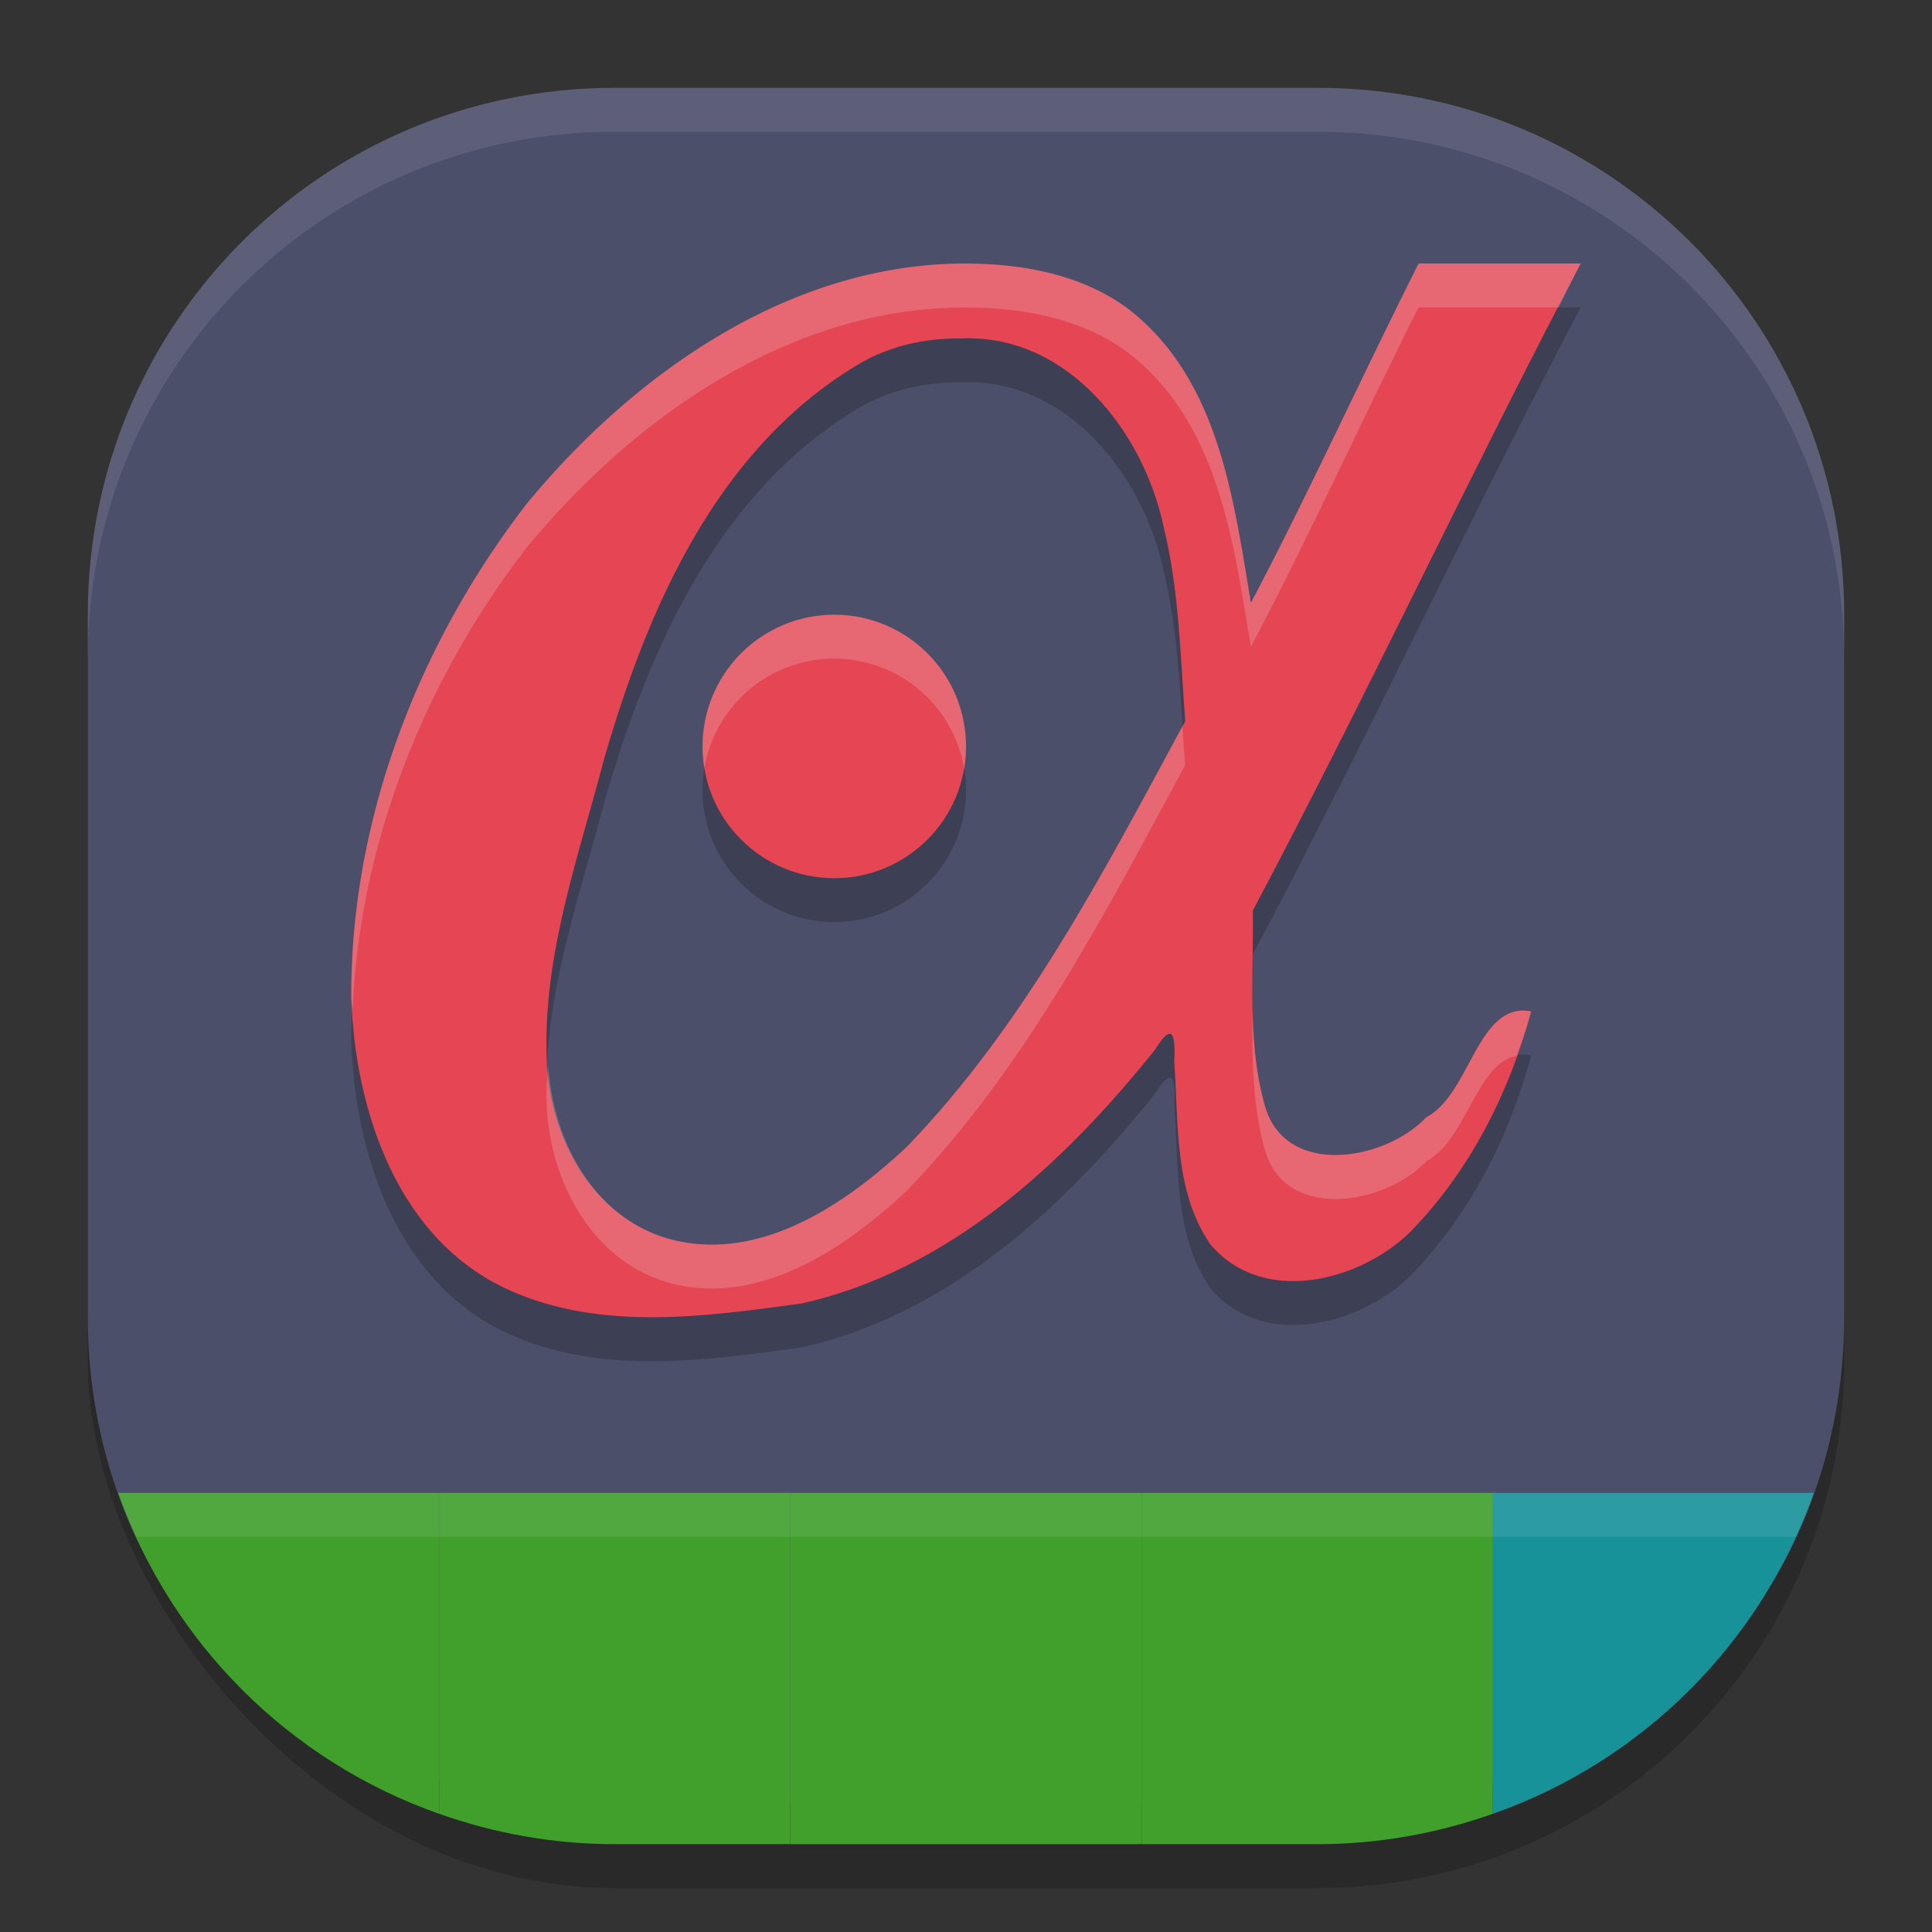 <svg xmlns="http://www.w3.org/2000/svg" width="22" height="22" version="1">
 <rect width="100%" height="100%" fill="#333333" stroke="none"/>
 <rect style="opacity:0.2" width="20" height="20" x="1" y="1.5" rx="6" ry="6"/>
 <path style="fill:#4c4f69" d="m 7,1 h 8 c 3.324,0 6,2.676 6,6 v 8 c 0,0.754 -0.138,1.475 -0.389,2.138 -0.858,2.262 -2.983,3.409 -5.553,3.4 L 7,20.509 C 4.411,20.5 2.215,19.377 1.371,17.088 1.131,16.439 1,15.735 1,15 V 7 C 1,3.676 3.676,1 7,1 Z"/>
 <path style="opacity:0.2" d="M 16.154,3.5 C 15.539,4.719 14.883,6.159 14.244,7.365 14.047,6.18 13.881,4.844 12.879,4.041 12.4,3.669 11.787,3.53 11.191,3.506 9.121,3.417 7.27,4.696 6.002,6.231 4.765,7.828 3.989,9.836 4,11.867 c 0.045,1.292 0.532,2.755 1.797,3.324 1.046,0.472 2.236,0.303 3.334,0.152 1.67,-0.376 2.979,-1.588 4.02,-2.887 0.199,-0.323 0.238,-0.18 0.221,0.127 0.052,0.702 -0.006,1.48 0.41,2.084 0.588,0.704 1.696,0.432 2.277,-0.139 0.674,-0.688 1.132,-1.587 1.377,-2.512 -0.614,-0.115 -0.687,0.942 -1.195,1.207 -0.476,0.503 -1.626,0.693 -1.844,-0.154 -0.196,-0.716 -0.119,-1.467 -0.131,-2.201 C 15.51,8.528 16.765,5.846 18,3.5 Z m -5.213,0.854 c 1.216,-0.054 2.086,1.068 2.312,2.162 0.175,0.72 0.187,1.462 0.242,2.197 C 12.578,10.409 11.678,12.157 10.328,13.557 9.631,14.21 8.673,14.862 7.672,14.621 6.716,14.386 6.217,13.379 6.223,12.457 6.201,11.314 6.599,10.215 6.885,9.121 7.38,7.415 8.158,5.635 9.74,4.67 10.1,4.447 10.522,4.349 10.941,4.354 Z M 9.5,7.5 A 1.5,1.5 0 0 0 8,9 1.5,1.5 0 0 0 9.5,10.5 1.5,1.5 0 0 0 11,9 1.5,1.5 0 0 0 9.5,7.5 Z"/>
 <path style="opacity:0.1;fill:#eff1f5" d="M 7,1 C 3.676,1 1,3.676 1,7 v 0.5 c 0,-3.324 2.676,-6 6,-6 h 8 c 3.324,0 6,2.676 6,6 V 7 C 21,3.676 18.324,1 15,1 Z"/>
 <path style="fill:#e64553" d="M 11.192,3.005 C 9.121,2.916 7.27,4.196 6.003,5.731 4.766,7.328 3.989,9.335 4,11.366 c 0.045,1.292 0.532,2.755 1.797,3.324 1.046,0.472 2.236,0.303 3.335,0.152 1.67,-0.376 2.978,-1.588 4.019,-2.887 0.199,-0.323 0.237,-0.178 0.22,0.129 0.052,0.702 -0.006,1.479 0.41,2.083 0.588,0.704 1.696,0.433 2.278,-0.139 0.674,-0.688 1.131,-1.587 1.376,-2.512 -0.614,-0.115 -0.687,0.942 -1.195,1.207 -0.476,0.503 -1.626,0.692 -1.843,-0.156 C 14.2,11.853 14.278,11.103 14.266,10.369 15.51,8.027 16.765,5.346 18,3 H 16.155 C 15.539,4.219 14.882,5.659 14.244,6.866 14.046,5.68 13.881,4.345 12.879,3.542 12.4,3.17 11.787,3.029 11.192,3.005 Z m -0.25,0.849 c 1.216,-0.054 2.086,1.067 2.312,2.161 0.175,0.72 0.187,1.463 0.242,2.198 -0.918,1.696 -1.817,3.444 -3.167,4.844 C 9.632,13.71 8.674,14.363 7.673,14.122 6.717,13.887 6.217,12.878 6.223,11.957 6.202,10.813 6.6,9.714 6.885,8.621 7.381,6.914 8.158,5.134 9.74,4.169 10.099,3.946 10.522,3.849 10.942,3.854 Z"/>
 <circle style="fill:#e64553" cx="9.5" cy="8.5" r="1.5"/>
 <path style="fill:#40a02b" d="M 1.346,17 C 1.946,18.707 3.293,20.054 5,20.654 V 17 Z"/>
 <path style="fill:#40a02b" d="m 5,17 v 3.654 C 5.626,20.875 6.297,21 7,21 h 2 v -4 z"/>
 <rect style="fill:#40a02b" width="4" height="4" x="9" y="17"/>
 <path style="fill:#40a02b" d="m 13,17 v 4 h 2 c 0.703,0 1.374,-0.125 2,-0.346 V 17 Z"/>
 <path style="fill:#179299" d="m 17,17 v 3.654 C 18.707,20.054 20.054,18.707 20.654,17 Z"/>
 <path style="opacity:0.1;fill:#eff1f5" d="m 1.346,17 c 0.06,0.171 0.133,0.336 0.208,0.5 h 18.893 c 0.075,-0.164 0.148,-0.329 0.208,-0.5 z"/>
 <path style="opacity:0.2;fill:#eff1f5" d="M 16.154,3 C 15.539,4.219 14.883,5.659 14.244,6.865 14.047,5.68 13.881,4.344 12.879,3.541 12.4,3.169 11.787,3.03 11.191,3.006 9.121,2.917 7.27,4.196 6.002,5.73 4.765,7.328 3.989,9.336 4,11.367 c 0.002,0.043 0.013,0.088 0.016,0.131 C 4.094,9.594 4.841,7.731 6.002,6.23 7.27,4.696 9.121,3.417 11.191,3.506 c 0.596,0.024 1.209,0.163 1.688,0.535 1.002,0.803 1.168,2.139 1.365,3.324 C 14.883,6.159 15.539,4.719 16.154,3.5 h 1.594 C 17.832,3.338 17.916,3.159 18,3 Z M 9.5,7 A 1.5,1.5 0 0 0 8,8.5 1.5,1.5 0 0 0 8.021,8.746 1.5,1.5 0 0 1 9.5,7.5 1.5,1.5 0 0 1 10.979,8.756 1.5,1.5 0 0 0 11,8.5 1.5,1.5 0 0 0 9.5,7 Z m 3.965,1.27 C 12.558,9.948 11.663,11.673 10.328,13.057 9.631,13.71 8.673,14.362 7.672,14.121 6.773,13.9 6.295,12.996 6.244,12.123 c -0.005,0.112 -0.024,0.222 -0.021,0.334 -0.006,0.922 0.493,1.929 1.449,2.164 1.001,0.241 1.96,-0.411 2.656,-1.064 1.35,-1.399 2.25,-3.148 3.168,-4.844 -0.011,-0.148 -0.022,-0.295 -0.031,-0.443 z m 0.799,3.234 c -0.007,0.528 -0.007,1.055 0.133,1.566 0.218,0.847 1.368,0.658 1.844,0.154 0.457,-0.239 0.566,-1.111 1.029,-1.201 0.06,-0.168 0.121,-0.335 0.166,-0.506 -0.614,-0.115 -0.687,0.942 -1.195,1.207 -0.476,0.503 -1.626,0.693 -1.844,-0.154 -0.096,-0.349 -0.125,-0.707 -0.133,-1.066 z"/>
</svg>
